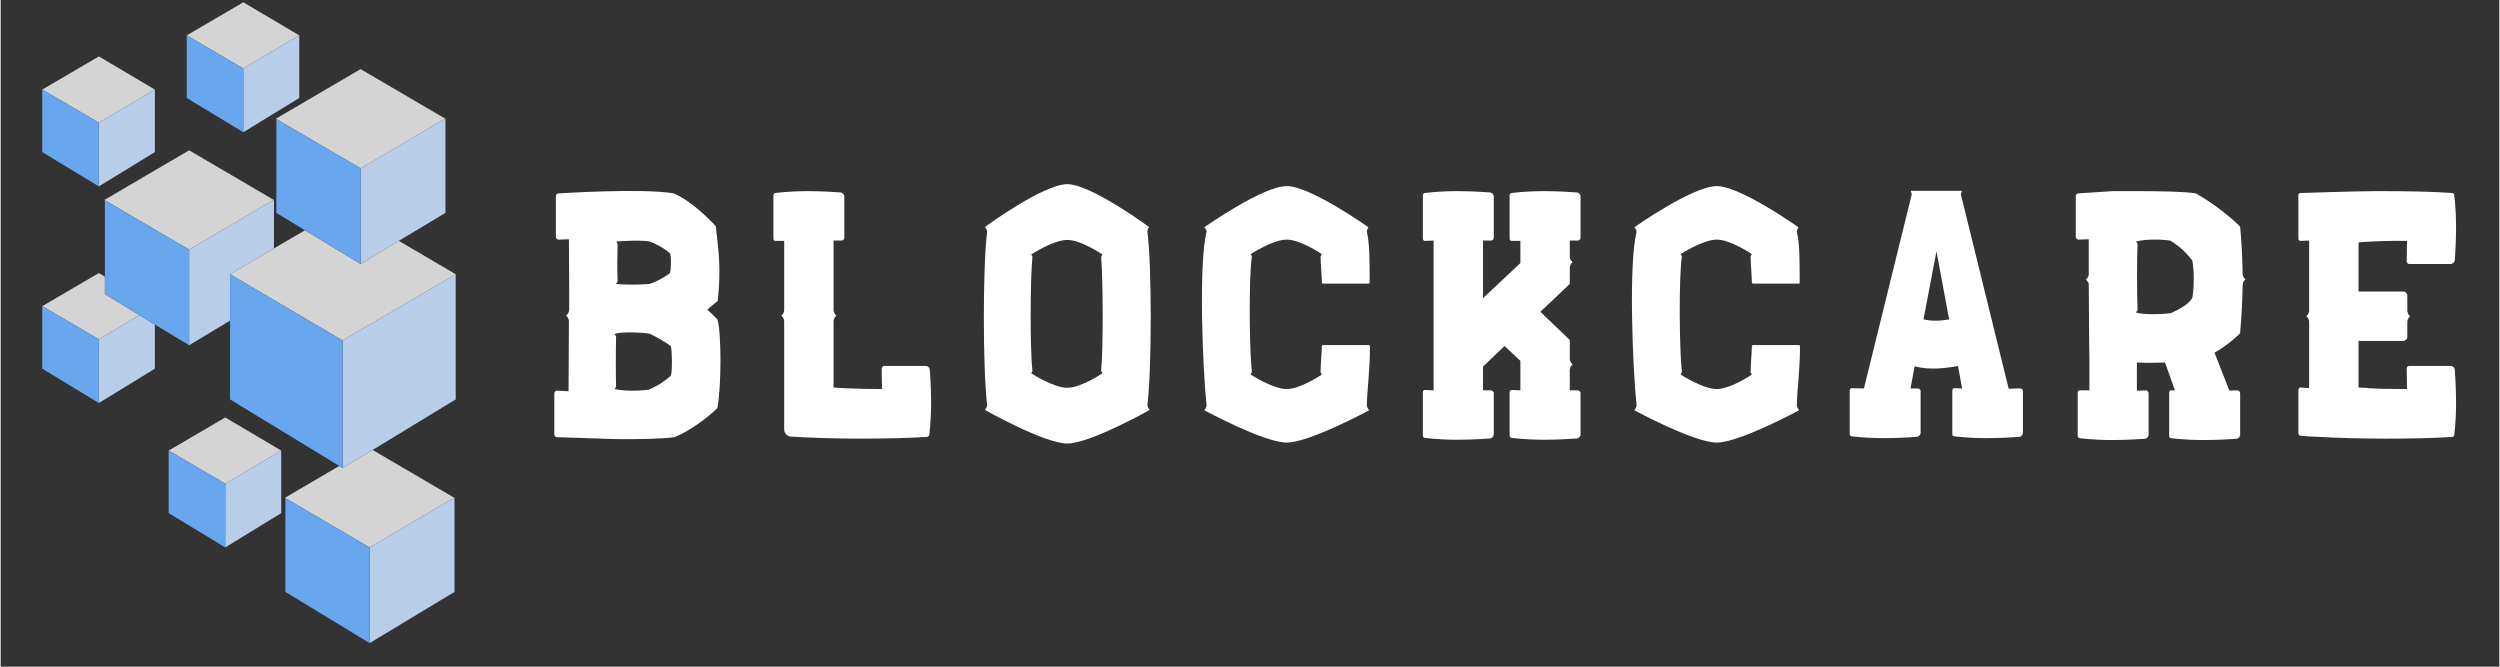 <svg xmlns="http://www.w3.org/2000/svg" xmlns:xlink="http://www.w3.org/1999/xlink" width="300" zoomAndPan="magnify" viewBox="0 0 224.88 60" height="80" preserveAspectRatio="xMidYMid meet" version="1.0"><rect x="0" y="0" width="224.88" height="60" fill="#333333" stroke="none"/><defs><g/><clipPath id="f43a79831c"><path d="M 3.746 0.207 L 40.953 0.207 L 40.953 50 L 3.746 50 Z M 3.746 0.207 " clip-rule="nonzero"/></clipPath><clipPath id="11f6b4126e"><path d="M 8.082 3 L 40.953 3 L 40.953 57.879 L 8.082 57.879 Z M 8.082 3 " clip-rule="nonzero"/></clipPath><clipPath id="b24741d482"><path d="M 3.746 3 L 34 3 L 34 57.879 L 3.746 57.879 Z M 3.746 3 " clip-rule="nonzero"/></clipPath></defs><g clip-path="url(#f43a79831c)"><path fill="#d4d4d4" d="M 13.875 8.059 L 8.836 11.035 L 3.746 8.059 L 8.836 5.078 Z M 21.836 6.16 L 16.746 3.184 L 21.836 0.207 L 26.875 3.184 Z M 16.961 22.465 L 9.379 18.02 L 9.324 18.02 C 9.324 17.984 9.344 17.969 9.379 17.969 L 16.961 13.527 L 24.543 17.969 L 24.598 17.969 Z M 20.211 43.527 L 15.121 40.551 L 20.211 37.57 L 25.25 40.551 Z M 3.746 27.551 L 8.836 24.574 L 9.379 24.898 L 9.379 26.469 L 12.492 28.363 L 8.836 30.531 Z M 40.844 44.777 L 33.207 49.27 L 25.625 44.828 L 25.574 44.828 C 25.574 44.789 25.59 44.777 25.625 44.777 L 30.473 41.934 L 30.77 42.117 L 33.477 40.496 L 40.789 44.777 Z M 30.77 30.637 L 20.645 24.68 L 24.598 22.352 L 27.387 20.727 L 32.395 23.762 L 35.832 21.676 L 40.953 24.68 Z M 40.031 10.66 L 32.395 15.152 L 24.812 10.711 L 24.762 10.711 C 24.762 10.672 24.777 10.66 24.812 10.66 L 32.395 6.219 L 39.977 10.66 L 40.031 10.66 " fill-opacity="1" fill-rule="evenodd"/></g><g clip-path="url(#11f6b4126e)"><path fill="#b8cde8" d="M 8.836 11.035 L 13.875 8.059 L 13.875 13.688 L 8.836 16.777 Z M 20.211 49.27 L 20.211 43.527 L 25.25 40.551 L 25.25 46.18 Z M 21.836 11.902 L 21.836 6.16 L 26.875 3.184 L 26.875 8.816 Z M 8.836 36.273 L 8.836 30.531 L 12.492 28.363 L 13.875 29.207 L 13.875 33.184 Z M 16.961 22.465 L 24.598 17.969 L 24.598 22.352 L 20.645 24.68 L 20.645 28.852 L 16.961 31.074 Z M 33.207 49.27 L 40.844 44.777 L 40.844 53.273 L 33.207 57.879 Z M 30.77 30.637 L 40.953 24.68 L 40.953 35.945 L 33.477 40.496 L 30.77 42.117 Z M 35.832 21.676 L 32.395 23.762 L 32.395 15.152 L 40.031 10.66 L 40.031 19.16 L 35.832 21.676 " fill-opacity="1" fill-rule="evenodd"/></g><g clip-path="url(#b24741d482)"><path fill="#68a6ed" d="M 8.836 11.035 L 8.836 16.777 L 3.746 13.688 L 3.746 8.059 Z M 21.836 11.902 L 16.746 8.816 L 16.746 3.184 L 21.836 6.16 Z M 32.395 23.762 L 27.387 20.727 L 24.812 19.16 L 24.812 10.711 L 32.395 15.152 Z M 3.746 27.551 L 8.836 30.531 L 8.836 36.273 L 3.746 33.184 Z M 15.121 40.551 L 20.211 43.527 L 20.211 49.27 L 15.121 46.18 Z M 9.379 18.02 L 16.961 22.465 L 16.961 31.074 L 13.875 29.207 L 12.492 28.363 L 9.379 26.469 Z M 20.645 24.68 L 30.77 30.637 L 30.77 42.117 L 30.473 41.934 L 20.645 35.945 Z M 25.625 44.828 L 33.207 49.27 L 33.207 57.879 L 25.625 53.273 L 25.625 44.828 " fill-opacity="1" fill-rule="evenodd"/></g><g fill="#ffffff" fill-opacity="1"><g transform="translate(49.258, 39.405)"><g><path d="M 1.91 -11.516 C 1.883 -11.172 1.625 -11 1.625 -11 C 1.625 -11 1.883 -10.801 1.883 -10.488 C 1.883 -8.152 1.852 -5.129 1.852 -4.191 L 0.828 -4.246 C 0.684 -4.246 0.57 -4.133 0.57 -3.988 L 0.57 -0.312 C 0.57 -0.172 0.684 -0.059 0.828 -0.059 L 6.098 0.113 C 8.18 0.141 10.316 0.086 11.371 -0.059 C 12.57 -0.512 14.309 -1.738 15.246 -2.68 C 15.617 -4.645 15.617 -9.52 15.246 -10.66 C 14.961 -10.945 14.648 -11.258 14.336 -11.543 C 14.648 -11.801 14.961 -12.082 15.277 -12.312 C 15.59 -15.277 15.363 -16.672 15.105 -19.039 C 15.105 -19.039 13.195 -21.203 11.312 -22 C 8.52 -22.488 0.969 -22 0.969 -22 C 0.828 -22 0.711 -21.887 0.711 -21.773 L 0.711 -18.07 C 0.711 -17.953 0.828 -17.84 0.969 -17.84 L 1.883 -17.871 C 1.883 -17.129 1.91 -15.246 1.91 -13.453 Z M 10.973 -14.82 C 10.43 -14.391 9.492 -13.938 9.148 -13.852 C 8.406 -13.766 6.754 -13.766 6.129 -13.852 C 6.098 -13.906 6.27 -13.992 6.27 -14.105 C 6.215 -15.105 6.242 -16.559 6.27 -17.441 C 6.27 -17.527 6.156 -17.555 6.156 -17.668 C 6.867 -17.727 8.352 -17.812 9.148 -17.668 C 9.746 -17.441 10.375 -17.129 10.973 -16.617 C 11.113 -16.387 11.086 -15.078 10.973 -14.82 Z M 11.059 -5.586 C 10.145 -4.816 9.691 -4.617 9.062 -4.332 C 8.008 -4.191 6.754 -4.219 6.012 -4.391 C 6.012 -4.504 6.156 -4.531 6.129 -4.645 C 6.098 -5.5 6.098 -8.066 6.129 -9.09 C 6.156 -9.207 5.984 -9.262 5.984 -9.348 C 6.582 -9.574 8.406 -9.492 9.148 -9.375 C 9.691 -9.121 10.629 -8.605 11.059 -8.238 C 11.172 -7.98 11.199 -5.898 11.059 -5.586 Z M 11.059 -5.586 "/></g></g></g><g fill="#ffffff" fill-opacity="1"><g transform="translate(68.978, 39.405)"><g><path d="M 14.648 -6.098 C 14.648 -6.297 14.477 -6.469 14.277 -6.469 L 10.574 -6.469 C 10.402 -6.469 10.316 -6.355 10.316 -6.215 C 10.316 -6.215 10.316 -5.473 10.344 -4.418 C 10.344 -4.391 10.344 -4.391 10.316 -4.391 C 7.922 -4.391 6.215 -4.504 5.984 -4.531 L 5.984 -10.461 C 5.984 -10.801 6.242 -11 6.242 -11 C 6.242 -11 5.984 -11.172 5.984 -11.543 L 5.984 -17.754 L 6.699 -17.754 C 6.84 -17.754 6.953 -17.871 6.953 -18.012 L 6.953 -21.719 C 6.953 -21.918 6.754 -22.086 6.582 -22.086 C 6.582 -22.086 5.102 -22.203 3.703 -22.203 C 1.883 -22.203 0.742 -22.031 0.742 -22.031 C 0.656 -22.031 0.57 -21.945 0.57 -21.832 L 0.57 -17.926 C 0.57 -17.812 0.656 -17.727 0.742 -17.727 L 1.539 -17.727 L 1.539 -11.516 C 1.539 -11.172 1.281 -11 1.281 -11 C 1.281 -11 1.539 -10.801 1.539 -10.461 L 1.539 -0.77 C 1.539 -0.398 1.824 -0.113 2.164 -0.113 C 5.414 0.113 10.973 0.141 14.449 -0.086 L 14.449 -0.113 C 14.535 -0.141 14.594 -0.199 14.594 -0.258 C 14.594 -0.258 14.762 -1.426 14.762 -3.219 C 14.762 -4.617 14.648 -6.098 14.648 -6.098 Z M 14.648 -6.098 "/></g></g></g><g fill="#ffffff" fill-opacity="1"><g transform="translate(87.929, 39.405)"><g><path d="M 8.066 -22.828 C 5.898 -22.828 0.656 -18.98 0.656 -18.98 C 0.656 -18.98 0.883 -18.668 0.855 -18.555 C 0.457 -15.477 0.457 -6.242 0.855 -2.934 C 0.855 -2.793 0.656 -2.508 0.656 -2.508 C 0.656 -2.508 6.012 0.512 8.066 0.512 C 10.117 0.512 15.477 -2.508 15.477 -2.508 C 15.477 -2.508 15.277 -2.793 15.277 -2.934 C 15.676 -6.242 15.676 -15.477 15.277 -18.555 C 15.246 -18.668 15.418 -18.98 15.418 -18.98 C 15.418 -18.98 10.203 -22.828 8.066 -22.828 Z M 4.816 -16.5 C 4.816 -16.5 6.812 -17.812 8.066 -17.812 C 9.32 -17.812 11.23 -16.5 11.23 -16.5 C 11.23 -16.5 11.113 -16.301 11.113 -16.246 C 11.285 -14.391 11.312 -7.922 11.113 -6.07 C 11.113 -5.984 11.23 -5.812 11.23 -5.812 C 11.23 -5.812 9.32 -4.504 8.066 -4.504 C 6.812 -4.504 4.816 -5.812 4.816 -5.812 C 4.816 -5.812 4.957 -5.984 4.93 -6.07 C 4.703 -7.895 4.73 -14.391 4.93 -16.246 C 4.957 -16.332 4.816 -16.5 4.816 -16.5 Z M 4.816 -16.5 "/></g></g></g><g fill="#ffffff" fill-opacity="1"><g transform="translate(107.678, 39.405)"><g><path d="M 15.277 -2.879 C 15.277 -4.074 15.562 -6.07 15.562 -8.238 C 15.562 -8.293 15.504 -8.352 15.445 -8.352 L 11.344 -8.352 C 11.285 -8.352 11.23 -8.293 11.23 -8.238 C 11.23 -7.867 11.113 -6.414 11.113 -5.93 C 11.113 -5.871 11.23 -5.699 11.23 -5.699 C 11.23 -5.699 9.32 -4.391 8.066 -4.391 C 6.812 -4.391 4.816 -5.699 4.816 -5.699 C 4.816 -5.699 4.93 -5.871 4.93 -5.93 C 4.703 -7.836 4.645 -14.535 4.93 -16.301 C 4.93 -16.359 4.816 -16.531 4.816 -16.531 C 4.816 -16.531 6.812 -17.84 8.066 -17.84 C 9.32 -17.84 11.23 -16.531 11.23 -16.531 C 11.23 -16.531 11.113 -16.359 11.113 -16.301 C 11.113 -15.789 11.23 -14.508 11.23 -13.992 C 11.23 -13.938 11.285 -13.879 11.344 -13.879 L 15.445 -13.879 C 15.504 -13.879 15.531 -13.938 15.531 -13.992 C 15.531 -15.875 15.531 -17.555 15.277 -18.523 C 15.246 -18.641 15.418 -18.953 15.418 -18.953 C 15.418 -18.953 10.203 -22.656 8.066 -22.656 C 5.898 -22.656 0.656 -18.953 0.656 -18.953 C 0.656 -18.953 0.883 -18.668 0.855 -18.555 C 0.113 -15.59 0.512 -6.129 0.855 -2.879 C 0.855 -2.793 0.656 -2.48 0.656 -2.48 C 0.656 -2.48 6.012 0.426 8.066 0.426 C 10.117 0.426 15.477 -2.48 15.477 -2.48 C 15.477 -2.48 15.277 -2.793 15.277 -2.879 Z M 15.277 -2.879 "/></g></g></g><g fill="#ffffff" fill-opacity="1"><g transform="translate(127.427, 39.405)"><g><path d="M 8.379 -0.199 C 8.379 -0.086 8.465 0 8.551 0 C 8.551 0 9.691 0.172 11.516 0.172 C 12.91 0.172 14.391 0.059 14.391 0.059 C 14.594 0.059 14.762 -0.113 14.762 -0.312 L 14.762 -4.02 C 14.762 -4.16 14.648 -4.273 14.508 -4.273 L 13.793 -4.273 L 13.793 -6.07 C 13.793 -6.414 14.051 -6.613 14.051 -6.613 C 14.051 -6.613 13.793 -6.781 13.793 -7.125 L 13.793 -8.805 L 11.145 -11.344 L 13.793 -13.852 L 13.793 -15.277 C 13.793 -15.617 14.051 -15.816 14.051 -15.816 C 14.051 -15.816 13.793 -15.988 13.793 -16.332 L 13.793 -17.754 L 14.508 -17.754 C 14.648 -17.754 14.762 -17.871 14.762 -18.012 L 14.762 -21.719 C 14.762 -21.918 14.594 -22.086 14.391 -22.086 C 14.391 -22.086 12.91 -22.203 11.516 -22.203 C 9.691 -22.203 8.551 -22.031 8.551 -22.031 C 8.465 -22.031 8.379 -21.945 8.379 -21.832 L 8.379 -17.926 C 8.379 -17.812 8.465 -17.727 8.551 -17.727 L 9.348 -17.727 L 9.348 -15.73 L 5.984 -12.57 L 5.984 -17.754 L 6.699 -17.754 C 6.84 -17.754 6.953 -17.871 6.953 -18.012 L 6.953 -21.719 C 6.953 -21.918 6.781 -22.086 6.582 -22.086 C 6.582 -22.086 5.102 -22.203 3.703 -22.203 C 1.883 -22.203 0.742 -22.031 0.742 -22.031 C 0.656 -22.031 0.57 -21.945 0.57 -21.832 L 0.57 -17.926 C 0.57 -17.812 0.656 -17.727 0.742 -17.727 C 0.742 -17.727 1.027 -17.727 1.539 -17.754 L 1.539 -4.273 C 1.027 -4.305 0.742 -4.305 0.742 -4.305 C 0.656 -4.305 0.57 -4.219 0.57 -4.105 L 0.57 -0.199 C 0.57 -0.086 0.656 0 0.742 0 C 0.742 0 1.883 0.172 3.703 0.172 C 5.102 0.172 6.582 0.059 6.582 0.059 C 6.781 0.059 6.953 -0.113 6.953 -0.312 L 6.953 -4.02 C 6.953 -4.16 6.84 -4.273 6.699 -4.273 L 5.984 -4.273 L 5.984 -6.414 L 7.922 -8.266 L 9.348 -6.926 L 9.348 -4.273 C 8.836 -4.305 8.551 -4.305 8.551 -4.305 C 8.465 -4.305 8.379 -4.219 8.379 -4.105 Z M 8.379 -0.199 "/></g></g></g><g fill="#ffffff" fill-opacity="1"><g transform="translate(146.379, 39.405)"><g><path d="M 15.277 -2.879 C 15.277 -4.074 15.562 -6.07 15.562 -8.238 C 15.562 -8.293 15.504 -8.352 15.445 -8.352 L 11.344 -8.352 C 11.285 -8.352 11.23 -8.293 11.23 -8.238 C 11.23 -7.867 11.113 -6.414 11.113 -5.93 C 11.113 -5.871 11.23 -5.699 11.23 -5.699 C 11.23 -5.699 9.32 -4.391 8.066 -4.391 C 6.812 -4.391 4.816 -5.699 4.816 -5.699 C 4.816 -5.699 4.93 -5.871 4.93 -5.93 C 4.703 -7.836 4.645 -14.535 4.93 -16.301 C 4.93 -16.359 4.816 -16.531 4.816 -16.531 C 4.816 -16.531 6.812 -17.84 8.066 -17.84 C 9.32 -17.84 11.23 -16.531 11.23 -16.531 C 11.23 -16.531 11.113 -16.359 11.113 -16.301 C 11.113 -15.789 11.23 -14.508 11.23 -13.992 C 11.23 -13.938 11.285 -13.879 11.344 -13.879 L 15.445 -13.879 C 15.504 -13.879 15.531 -13.938 15.531 -13.992 C 15.531 -15.875 15.531 -17.555 15.277 -18.523 C 15.246 -18.641 15.418 -18.953 15.418 -18.953 C 15.418 -18.953 10.203 -22.656 8.066 -22.656 C 5.898 -22.656 0.656 -18.953 0.656 -18.953 C 0.656 -18.953 0.883 -18.668 0.855 -18.555 C 0.113 -15.59 0.512 -6.129 0.855 -2.879 C 0.855 -2.793 0.656 -2.48 0.656 -2.48 C 0.656 -2.48 6.012 0.426 8.066 0.426 C 10.117 0.426 15.477 -2.48 15.477 -2.48 C 15.477 -2.48 15.277 -2.793 15.277 -2.879 Z M 15.277 -2.879 "/></g></g></g><g fill="#ffffff" fill-opacity="1"><g transform="translate(166.128, 39.405)"><g><path d="M 0.285 -0.344 C 0.285 -0.227 0.371 -0.141 0.457 -0.141 C 0.457 -0.141 1.598 0.027 3.422 0.027 C 4.816 0.027 6.297 -0.086 6.297 -0.086 C 6.469 -0.086 6.668 -0.258 6.668 -0.457 L 6.668 -4.191 C 6.668 -4.332 6.555 -4.445 6.414 -4.445 L 5.758 -4.445 L 6.129 -6.441 C 7.438 -6.07 8.977 -6.27 10.031 -6.469 L 10.402 -4.445 C 9.945 -4.445 9.691 -4.473 9.691 -4.473 C 9.574 -4.473 9.52 -4.359 9.52 -4.246 L 9.52 -0.344 C 9.52 -0.227 9.574 -0.141 9.691 -0.141 C 9.691 -0.141 10.828 0.027 12.625 0.027 C 14.051 0.027 15.531 -0.086 15.531 -0.086 C 15.703 -0.086 15.875 -0.258 15.875 -0.457 L 15.875 -4.191 C 15.875 -4.332 15.789 -4.445 15.617 -4.445 C 15.617 -4.445 15.219 -4.445 14.594 -4.418 L 10.289 -21.918 L 10.375 -22.23 L 5.785 -22.23 L 5.871 -21.918 L 1.566 -4.445 C 0.855 -4.445 0.457 -4.473 0.457 -4.473 C 0.371 -4.473 0.285 -4.359 0.285 -4.246 Z M 8.094 -16.785 L 9.234 -10.66 C 8.438 -10.516 7.723 -10.488 6.926 -10.66 Z M 8.094 -16.785 "/></g></g></g><g fill="#ffffff" fill-opacity="1"><g transform="translate(186.19, 39.405)"><g><path d="M 8.977 -0.172 C 8.977 -0.059 9.062 0.027 9.148 0.027 C 9.148 0.027 10.316 0.199 12.113 0.199 C 13.508 0.199 14.992 0.086 14.992 0.086 C 15.191 0.086 15.363 -0.086 15.363 -0.285 L 15.363 -3.988 C 15.363 -4.16 15.246 -4.273 15.105 -4.273 C 15.105 -4.273 14.848 -4.273 14.391 -4.246 L 13.055 -7.668 C 13.879 -8.121 14.648 -8.723 15.363 -9.406 C 15.363 -9.547 15.391 -9.691 15.391 -9.832 C 15.504 -11.086 15.562 -12.426 15.59 -13.738 C 15.59 -14.078 15.848 -14.25 15.848 -14.25 C 15.848 -14.25 15.59 -14.449 15.59 -14.762 C 15.562 -16.359 15.477 -17.84 15.363 -19.008 C 14.164 -20.207 12.453 -21.402 11.371 -22 C 10.316 -22.172 8.066 -22.203 6.098 -22.203 L 3.875 -22.203 L 0.828 -22 C 0.684 -22 0.57 -21.887 0.57 -21.773 L 0.57 -18.07 C 0.57 -17.953 0.684 -17.84 0.828 -17.84 L 1.738 -17.871 L 1.738 -14.648 C 1.68 -14.391 1.48 -14.25 1.48 -14.25 C 1.48 -14.25 1.68 -14.105 1.738 -13.852 C 1.766 -11.23 1.766 -8.207 1.797 -7.238 L 1.797 -4.273 L 0.91 -4.273 C 0.828 -4.273 0.742 -4.191 0.742 -4.074 L 0.742 -0.172 C 0.742 -0.059 0.828 0.027 0.91 0.027 C 0.91 0.027 2.051 0.199 3.875 0.199 C 5.273 0.199 6.754 0.086 6.754 0.086 C 6.953 0.086 7.125 -0.086 7.125 -0.285 L 7.125 -3.988 C 7.125 -4.16 7.012 -4.273 6.867 -4.273 C 6.867 -4.273 6.555 -4.246 6.07 -4.246 L 6.07 -6.781 L 6.867 -6.754 C 7.469 -6.754 8.035 -6.754 8.605 -6.781 L 9.492 -4.273 L 9.148 -4.273 C 9.062 -4.273 8.977 -4.191 8.977 -4.074 Z M 11.059 -12.598 C 10.746 -12.055 10.031 -11.629 9.148 -11.23 C 8.406 -11.113 6.582 -11.059 5.984 -11.285 C 5.984 -11.344 6.156 -11.43 6.129 -11.543 C 6.07 -12.969 6.07 -16.246 6.129 -17.441 C 6.156 -17.527 6.012 -17.555 6.012 -17.668 C 6.754 -17.871 8.008 -17.898 9.062 -17.754 C 9.66 -17.414 10.402 -16.816 11.059 -15.961 C 11.23 -14.992 11.23 -13.539 11.059 -12.598 Z M 11.059 -12.598 "/></g></g></g><g fill="#ffffff" fill-opacity="1"><g transform="translate(206.224, 39.405)"><g><path d="M 14.277 -6.469 L 10.574 -6.469 C 10.402 -6.469 10.316 -6.355 10.316 -6.215 C 10.316 -6.215 10.344 -5.445 10.344 -4.391 L 10.316 -4.391 C 8.805 -4.391 7.582 -4.418 6.812 -4.473 C 6.781 -4.504 6.727 -4.504 6.699 -4.504 L 6.441 -4.504 C 6.215 -4.504 6.043 -4.531 5.984 -4.531 L 5.984 -8.723 L 10.004 -8.723 C 10.203 -8.723 10.375 -8.891 10.375 -9.09 L 10.375 -10.43 C 10.375 -10.746 10.629 -10.945 10.629 -10.945 C 10.629 -10.945 10.375 -11.113 10.375 -11.484 L 10.375 -12.797 C 10.375 -12.996 10.203 -13.168 10.004 -13.168 L 5.984 -13.168 L 5.984 -17.586 C 6.215 -17.613 7.922 -17.754 10.316 -17.727 L 10.344 -17.727 C 10.344 -16.672 10.316 -15.902 10.316 -15.902 C 10.316 -15.762 10.402 -15.645 10.574 -15.645 L 14.277 -15.645 C 14.477 -15.645 14.648 -15.848 14.648 -16.016 C 14.648 -16.016 14.762 -17.5 14.762 -18.895 C 14.762 -20.719 14.594 -21.859 14.594 -21.859 C 14.594 -21.945 14.535 -22 14.449 -22.031 C 12.625 -22.172 10.23 -22.203 7.895 -22.203 L 7.551 -22.203 C 5.727 -22.203 0.742 -22.031 0.742 -22.031 C 0.656 -22.031 0.57 -21.945 0.57 -21.832 L 0.57 -17.926 C 0.57 -17.812 0.656 -17.727 0.742 -17.727 C 0.742 -17.727 1.027 -17.727 1.539 -17.754 L 1.539 -11.484 C 1.539 -11.113 1.281 -10.945 1.281 -10.945 C 1.281 -10.945 1.539 -10.746 1.539 -10.43 L 1.539 -4.473 L 0.742 -4.531 C 0.656 -4.531 0.57 -4.418 0.57 -4.305 L 0.57 -0.426 C 0.57 -0.312 0.656 -0.199 0.742 -0.199 C 0.742 -0.199 1.367 -0.113 2.449 -0.086 C 5.727 0.113 11.086 0.141 14.449 -0.086 C 14.535 -0.113 14.594 -0.172 14.594 -0.258 C 14.594 -0.258 14.762 -1.367 14.762 -3.164 C 14.762 -4.59 14.648 -6.098 14.648 -6.098 C 14.648 -6.297 14.477 -6.469 14.277 -6.469 Z M 14.277 -6.469 "/></g></g></g></svg>